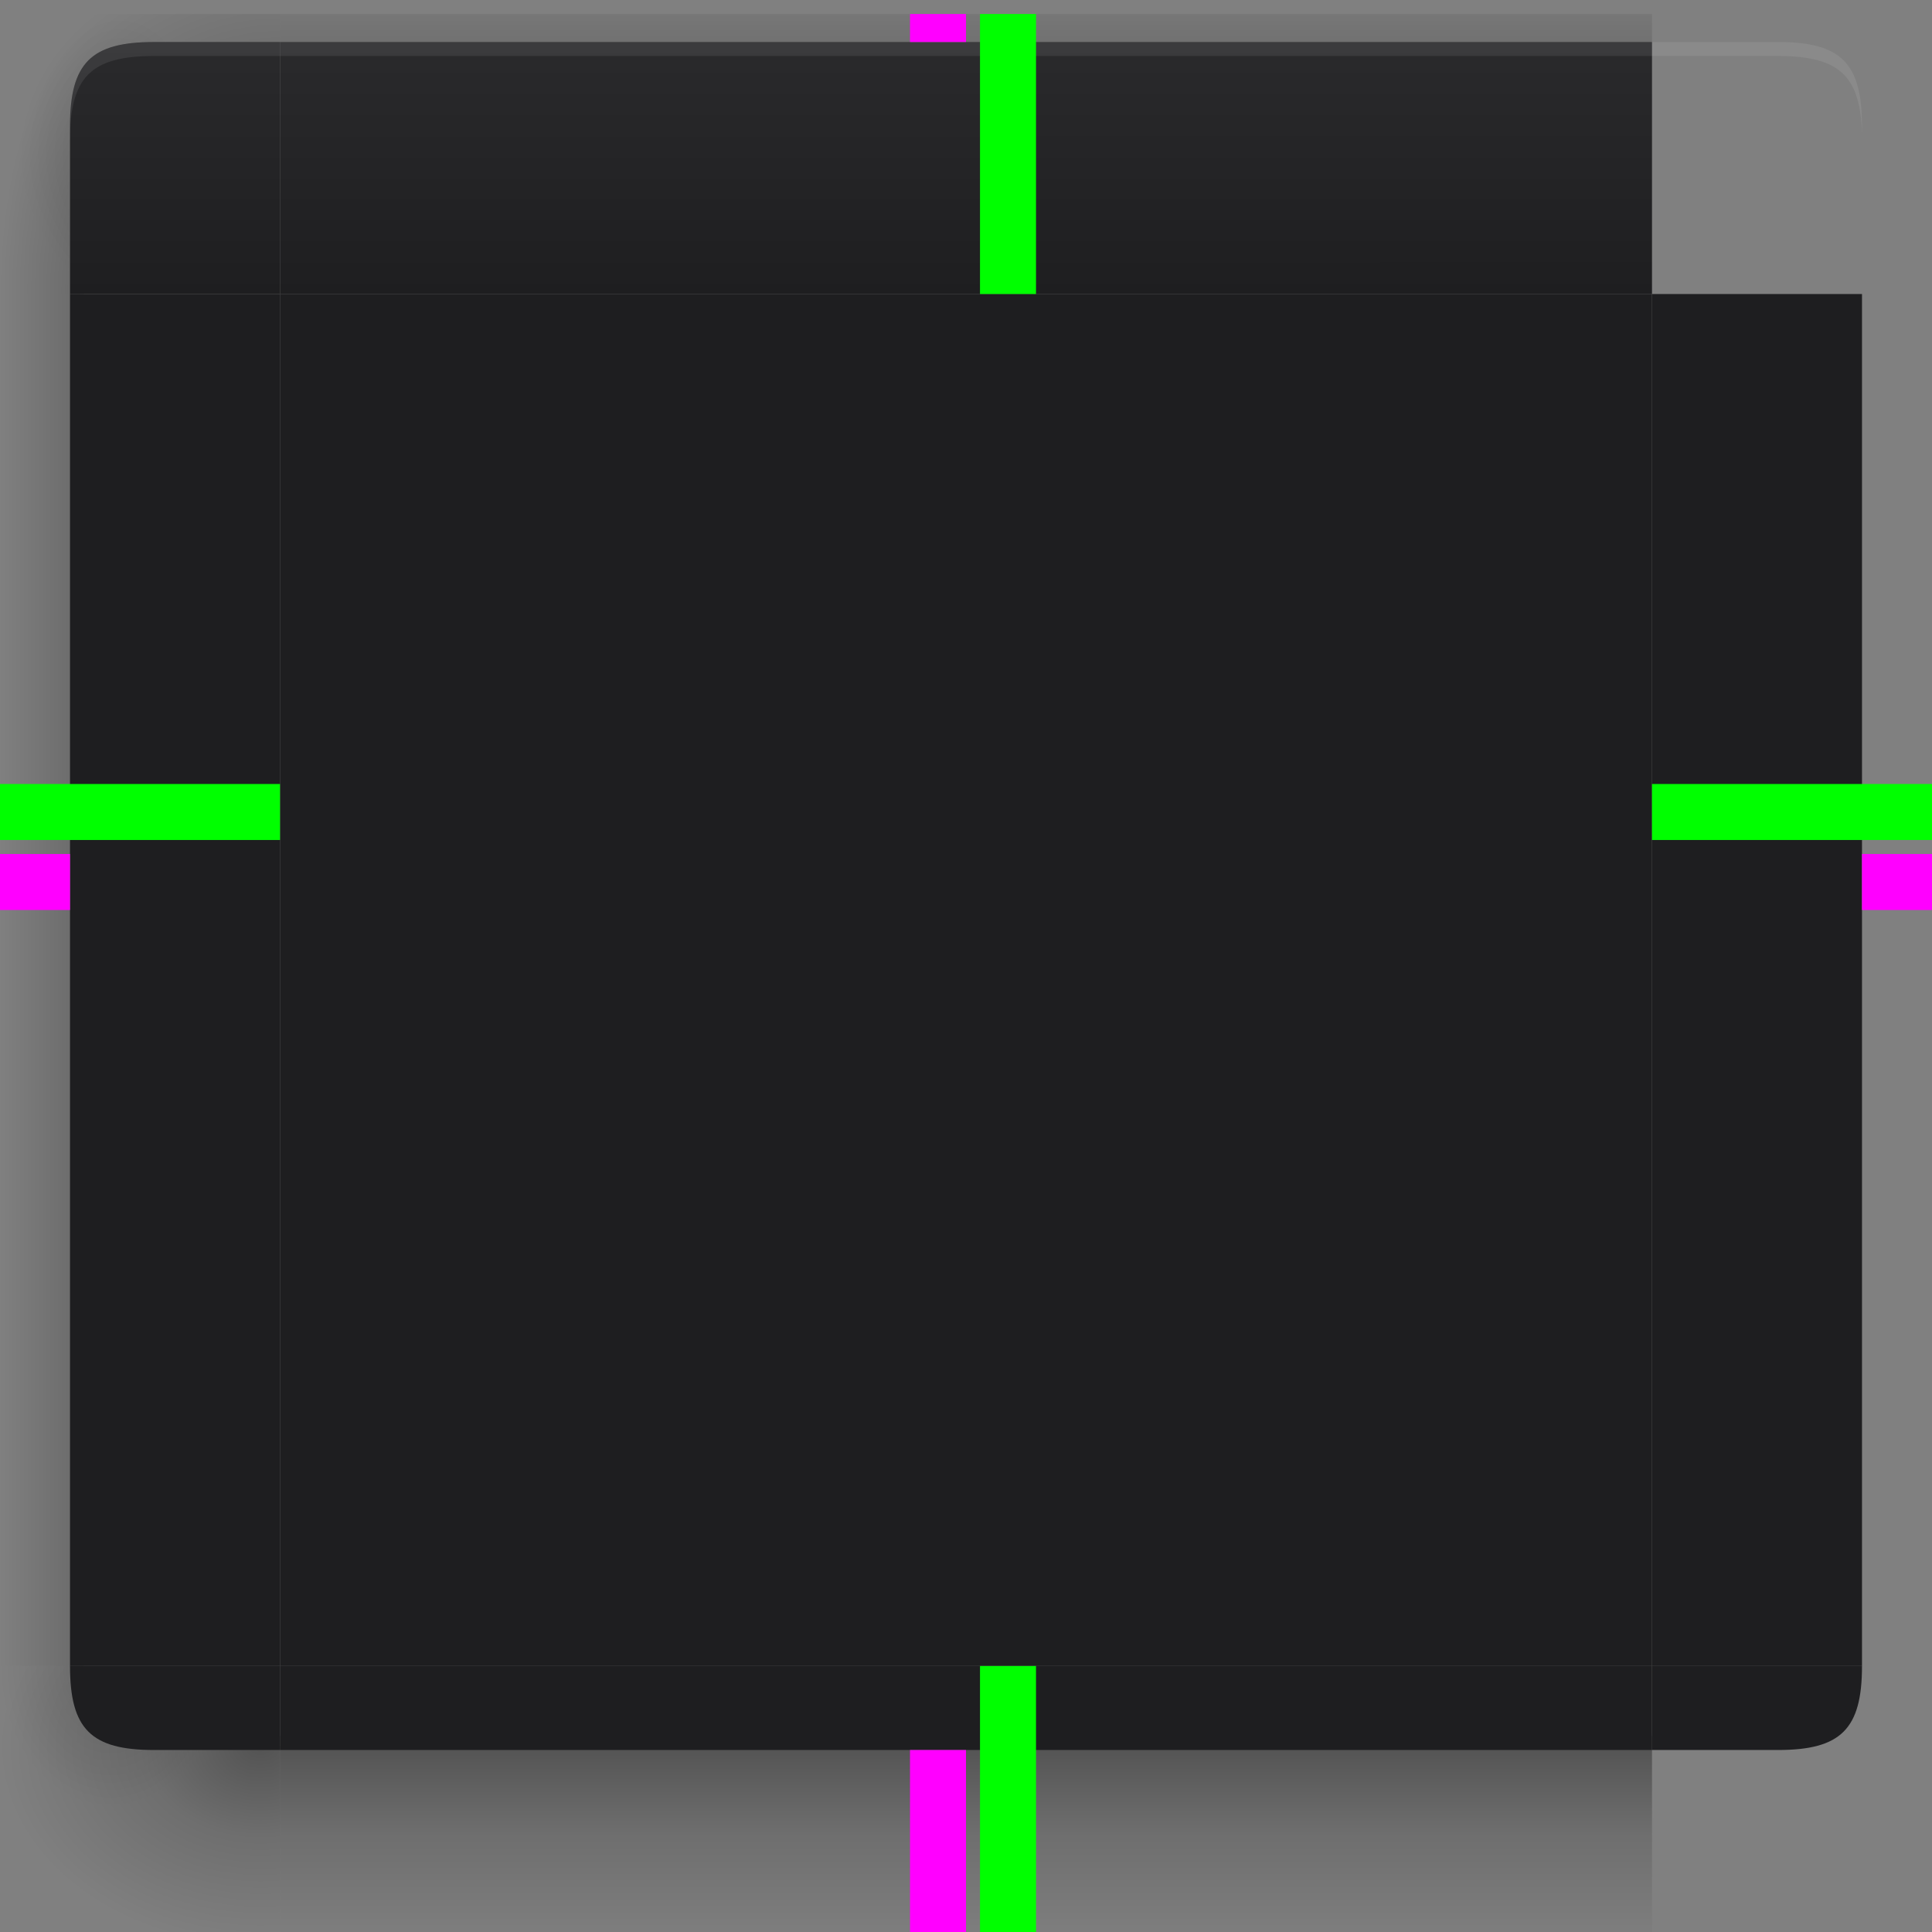 <svg width="138" height="138" version="1.1" viewBox="0 0 138 138" xmlns="http://www.w3.org/2000/svg" xmlns:xlink="http://www.w3.org/1999/xlink">
 <rect x="0" y="0" width="138" height="138" fill="#808080" stroke="none"/>
 <defs>
  <linearGradient id="linearGradient919">
   <stop style="stop-color:#2a2a2c" offset="0"/>
   <stop style="stop-color:#1e1e20" offset="1"/>
  </linearGradient>
  <radialGradient id="radialGradient5044" cx="53.027" cy="52.74" r="3" gradientTransform="matrix(-2.629 -.005 .007 -3.333 227.937 1127.458)" gradientUnits="userSpaceOnUse" xlink:href="#shadow"/>
  <linearGradient id="shadow">
   <stop style="stop-opacity:.353" offset="0"/>
   <stop style="stop-opacity:.137" offset=".45"/>
   <stop style="stop-opacity:0" offset="1"/>
  </linearGradient>
  <radialGradient id="radialGradient5046" cx="52.084" cy="51.595" r="3" gradientTransform="matrix(-6.19,1.5994408e-6,-1.2303386e-6,-4.762,421.996,1202.768)" gradientUnits="userSpaceOnUse" xlink:href="#shadow"/>
  <radialGradient id="radialGradient5032" cx="53.494" cy="24.514" r="3" gradientTransform="matrix(-6.7050097e-6,-4.776,6.19,-8.6634237e-6,-50.753,1098.87)" gradientUnits="userSpaceOnUse" xlink:href="#shadow"/>
  <radialGradient id="radialGradient5034" cx="52" cy="20.518" r="3" gradientTransform="matrix(5.1222304e-6,-6.667,2.857,2.19444e-6,30.95,1200.031)" gradientUnits="userSpaceOnUse" xlink:href="#shadow"/>
  <linearGradient id="linearGradient5030" x1="50.181" x2="47" y1="35" y2="35" gradientTransform="matrix(2.7,0,0,3.063,-45.9,792.112)" gradientUnits="userSpaceOnUse" xlink:href="#shadow"/>
  <linearGradient id="linearGradient7337" x1="53" x2="53" y1="53.199" y2="59" gradientTransform="matrix(3.062,0,0,2.5,-61.312,823.862)" gradientUnits="userSpaceOnUse" xlink:href="#shadow"/>
  <linearGradient id="linearGradient7463" x1="53" x2="53" y1="21.919" y2="16.5" gradientTransform="matrix(3.062,0,0,2,-61.312,797.362)" gradientUnits="userSpaceOnUse" xlink:href="#shadow"/>
  <linearGradient id="linearGradient2033" x1="101" x2="101.001" y1="835.362" y2="853.362" gradientUnits="userSpaceOnUse" xlink:href="#linearGradient919"/>
  <linearGradient id="linearGradient2041" x1="101" x2="101" y1="835.362" y2="853.362" gradientUnits="userSpaceOnUse" xlink:href="#linearGradient919"/>
 </defs>
 <path id="decoration-center" d="m20 21v98h98v-98z" style="fill-rule:evenodd;fill:#1e1e20"/>
 <g id="decoration-left" transform="translate(-81,-832.362)">
  <path d="m81 853.362v98h6v-98z" style="color:#000000;fill:url(#linearGradient5030);text-indent:0;text-transform:none"/>
  <path d="m101 951.362v-97.999h-15v98z" style="fill-rule:evenodd;fill:#1e1e20"/>
 </g>
 <g id="decoration-top" transform="translate(-81,-832.362)">
  <path d="m101.001 853.362h97.999v-18h-98z" style="fill-rule:evenodd;fill:url(#linearGradient2033)"/>
  <path d="m199 833.362h-98v2h98z" style="color:#000000;fill:url(#linearGradient7463);text-indent:0;text-transform:none"/>
  <path transform="translate(81,832.362)" d="m20 3v1h98v-1z" style="fill-rule:evenodd;fill:#ffffff;opacity:.08"/>
 </g>
 <g id="decoration-bottom" transform="translate(-81,-832.362)">
  <path d="m101 971.362h98v-15h-98z" style="color:#000000;fill:url(#linearGradient7337);text-indent:0;text-transform:none"/>
  <path d="m198.999 951.362h-97.999v6h98z" style="fill-rule:evenodd;fill:#1e1e20"/>
 </g>
 <g id="decoration-bottomleft" transform="translate(-81,-832.362)">
  <path d="m101 971.362h-20v-20h5.714c0 4.286 1.429 5.714 5.714 5.714h8.571z" style="color:#000000;fill:url(#radialGradient5044);opacity:.6;text-indent:0;text-transform:none"/>
  <path d="m101 971.362h-20v-20h5.714c0 4.286 1.429 5.714 5.714 5.714h8.571z" style="color:#000000;fill:url(#radialGradient5046);text-indent:0;text-transform:none"/>
  <path d="m101 957.362h-9c-4.5 0-6-1.5-6-6h15z" style="fill-rule:evenodd;fill:#1e1e20"/>
 </g>
 <g id="decoration-topleft" transform="translate(-81,-832.362)">
  <path d="m101 833.362h-20v20h5.714v-11.429c0-4.286 1.429-5.714 5.714-5.714h8.571z" style="color:#000000;fill:url(#radialGradient5032);text-indent:0;text-transform:none"/>
  <path d="m101 833.362h-20v20h5.714v-11.429c0-4.286 1.429-5.714 5.714-5.714h8.571z" style="color:#000000;fill:url(#radialGradient5034);text-indent:0;text-transform:none"/>
  <path d="m101 835.362h-9c-4.5 0-6 1.5-6 6v12h15z" style="fill-rule:evenodd;fill:url(#linearGradient2041)"/>
  <path transform="translate(81,832.362)" d="m11 3c-4.5 0-6 1.5-6 6v1c0-4.5 1.5-6 6-6h9v-1z" style="fill-rule:evenodd;fill:#ffffff;opacity:.08"/>
 </g>
 <g id="decoration-right" transform="matrix(-1,0,0,1,219,-832.362)">
  <path d="m81 853.362v98h6v-98z" style="color:#000000;fill:url(#linearGradient5030);text-indent:0;text-transform:none"/>
  <path d="m101 951.362v-97.999h-15v98z" style="fill-rule:evenodd;fill:#1e1e20"/>
 </g>
 <g id="decoration-topright" transform="matrix(-1,0,0,1,219,-832.362)">
  <path d="m101 833.362h-20v20h5.714v-11.429c0-4.286 1.429-5.714 5.714-5.714h8.571z" style="color:#000000;fill:url(#radialGradient5032);text-indent:0;text-transform:none"/>
  <path d="m101 833.362h-20v20h5.714v-11.429c0-4.286 1.429-5.714 5.714-5.714h8.571z" style="color:#000000;fill:url(#radialGradient5034);text-indent:0;text-transform:none"/>
  <path d="m101 835.362h-9c-4.5 0-6 1.5-6 6v12h15z" style="fill-rule:evenodd;fill:url(#linearGradient2041)"/>
  <path transform="matrix(-1,0,0,1,219,832.362)" d="m118 3v1h9c4.5 0 6 1.5 6 6v-1c0-4.5-1.5-6-6-6z" style="fill-rule:evenodd;fill:#ffffff;opacity:.08"/>
 </g>
 <g id="decoration-bottomright" transform="matrix(-1,0,0,1,219,-832.362)">
  <path d="m101 971.362h-20v-20h5.714c0 4.286 1.429 5.714 5.714 5.714h8.571z" style="color:#000000;fill:url(#radialGradient5044);opacity:.6;text-indent:0;text-transform:none"/>
  <path d="m101 971.362h-20v-20h5.714c0 4.286 1.429 5.714 5.714 5.714h8.571z" style="color:#000000;fill:url(#radialGradient5046);text-indent:0;text-transform:none"/>
  <path d="m101 957.362h-9c-4.5 0-6-1.5-6-6h15z" style="fill-rule:evenodd;fill:#1e1e20"/>
 </g>
 <rect id="shadow-hint-top-margin" x="65" y="1" width="4" height="2" style="fill:#ff00ff"/>
 <rect id="shadow-hint-bottom-margin" x="65" y="125" width="4" height="14" style="fill:#ff00ff"/>
 <rect id="shadow-hint-right-margin" x="133" y="61" width="5" height="4" style="fill:#ff00ff"/>
 <rect id="shadow-hint-left-margin" x="1.1920929e-7" y="61" width="5" height="4" style="fill:#ff00ff"/>
 <rect id="hint-top-margin" x="70" y="1" width="4" height="20" style="fill:#00ff00"/>
 <rect id="hint-bottom-margin" x="70" y="119" width="4" height="20" style="fill:#00ff00"/>
 <rect id="hint-right-margin" transform="rotate(90)" x="56" y="-138" width="4" height="20" style="fill:#00ff00"/>
 <rect id="hint-left-margin" transform="rotate(90)" x="56" y="-20" width="4" height="20" style="fill:#00ff00"/>
</svg>
